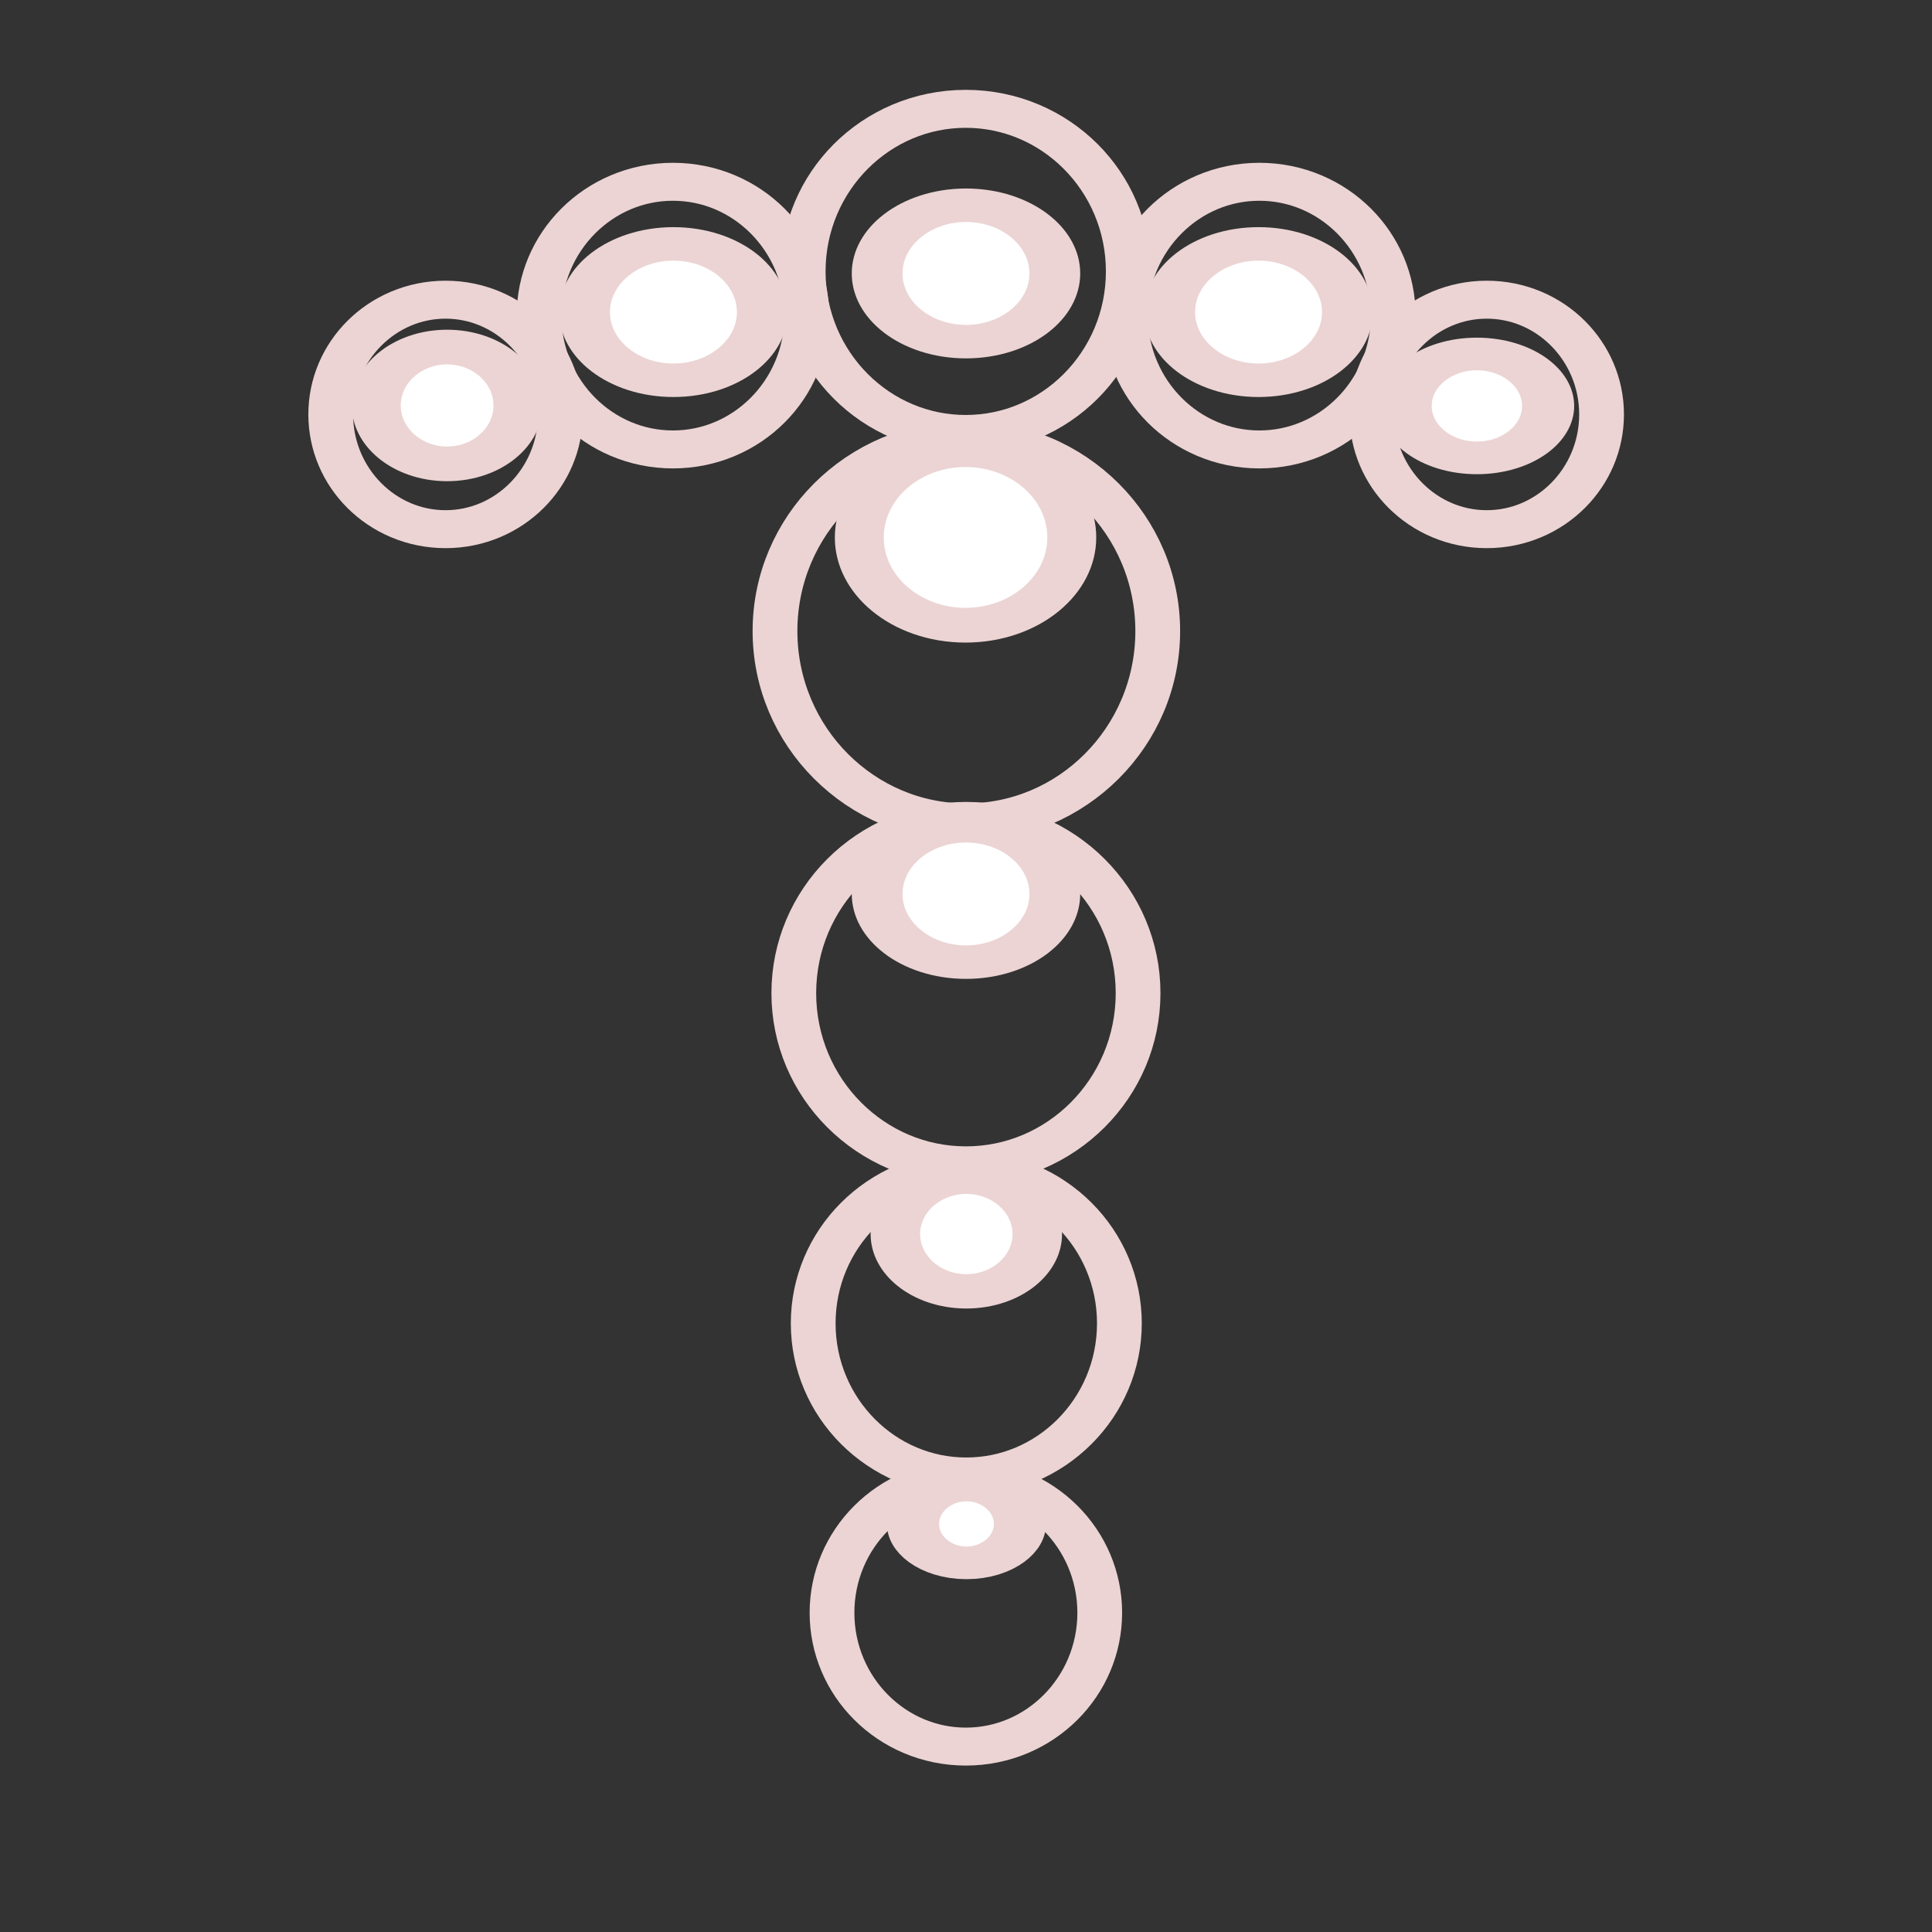 <?xml version="1.0" encoding="UTF-8" standalone="no"?>
<!-- Created with Inkscape (http://www.inkscape.org/) -->

<svg
   xmlns:dc="http://purl.org/dc/elements/1.1/"
   xmlns:cc="http://creativecommons.org/ns#"
   xmlns:rdf="http://www.w3.org/1999/02/22-rdf-syntax-ns#"
   xmlns:svg="http://www.w3.org/2000/svg"
   xmlns="http://www.w3.org/2000/svg"
   xmlns:sodipodi="http://sodipodi.sourceforge.net/DTD/sodipodi-0.dtd"
   xmlns:inkscape="http://www.inkscape.org/namespaces/inkscape"
   width="500"
   height="500"
   id="svg5210"
   version="1.1"
   inkscape:version="0.48.4 r9939"
   sodipodi:docname="target_cropcircle2.svg"
   inkscape:export-filename="/home/campus24/kayleee/Documents/bonzai-2016/art/sprites/target_cropcircle2.png"
   inkscape:export-xdpi="90"
   inkscape:export-ydpi="90">
  <rect width="100%" height="100%" fill="#333333" stroke="none"/>
  <defs
     id="defs5212" />
  <sodipodi:namedview
     id="base"
     pagecolor="#ffffff"
     bordercolor="#666666"
     borderopacity="1.0"
     inkscape:pageopacity="0.0"
     inkscape:pageshadow="2"
     inkscape:zoom="0.98994949"
     inkscape:cx="245.69083"
     inkscape:cy="195.70575"
     inkscape:document-units="px"
     inkscape:current-layer="layer1"
     showgrid="false"
     inkscape:window-width="959"
     inkscape:window-height="978"
     inkscape:window-x="831"
     inkscape:window-y="28"
     inkscape:window-maximized="0" />
  <g
     inkscape:label="Layer 1"
     inkscape:groupmode="layer"
     id="layer1"
     transform="translate(0,-552.362)">
    <path
       sodipodi:type="arc"
       style="fill:none;stroke:#ecd4d4;stroke-opacity:1;stroke-width:10.778;stroke-miterlimit:4;stroke-dasharray:none"
       id="path5726"
       sodipodi:cx="198.21428"
       sodipodi:cy="130.71428"
       sodipodi:rx="46.07143"
       sodipodi:ry="54.285713"
       d="m 244.286,130.714 c 0,29.981 -20.627,54.286 -46.071,54.286 -25.445,0 -46.071,-24.305 -46.071,-54.286 0,-29.981 20.627,-54.286 46.071,-54.286 25.445,0 46.071,24.305 46.071,54.286 z"
       transform="matrix(1.075,0,0,0.912,37.013,596.476)" />
    <path
       sodipodi:type="arc"
       style="fill:none;stroke:#ecd4d4;stroke-opacity:1;stroke-width:11.975;stroke-miterlimit:4;stroke-dasharray:none"
       id="path5726-0"
       sodipodi:cx="198.21428"
       sodipodi:cy="130.71428"
       sodipodi:rx="46.07143"
       sodipodi:ry="54.285713"
       d="m 244.286,130.714 c 0,29.981 -20.627,54.286 -46.071,54.286 -25.445,0 -46.071,-24.305 -46.071,-54.286 0,-29.981 20.627,-54.286 46.071,-54.286 25.445,0 46.071,24.305 46.071,54.286 z"
       transform="matrix(0.967,0,0,0.821,58.312,702.07)" />
    <path
       sodipodi:type="arc"
       style="fill:none;stroke:#ecd4d4;stroke-opacity:1;stroke-width:13.472;stroke-miterlimit:4;stroke-dasharray:none"
       id="path5726-0-8"
       sodipodi:cx="198.21428"
       sodipodi:cy="130.71428"
       sodipodi:rx="46.07143"
       sodipodi:ry="54.285713"
       d="m 244.286,130.714 c 0,29.981 -20.627,54.286 -46.071,54.286 -25.445,0 -46.071,-24.305 -46.071,-54.286 0,-29.981 20.627,-54.286 46.071,-54.286 25.445,0 46.071,24.305 46.071,54.286 z"
       transform="matrix(0.86,0,0,0.73,79.611,799.428)" />
    <path
       sodipodi:type="arc"
       style="fill:none;stroke:#ecd4d4;stroke-opacity:1;stroke-width:15.397;stroke-miterlimit:4;stroke-dasharray:none"
       id="path5726-0-1"
       sodipodi:cx="198.21428"
       sodipodi:cy="130.71428"
       sodipodi:rx="46.07143"
       sodipodi:ry="54.285713"
       d="m 244.286,130.714 c 0,29.981 -20.627,54.286 -46.071,54.286 -25.445,0 -46.071,-24.305 -46.071,-54.286 0,-29.981 20.627,-54.286 46.071,-54.286 25.445,0 46.071,24.305 46.071,54.286 z"
       transform="matrix(0.752,0,0,0.638,100.909,886.349)" />
    <path
       sodipodi:type="arc"
       style="fill:none;stroke:#ecd4d4;stroke-opacity:1;stroke-width:17.963;stroke-miterlimit:4;stroke-dasharray:none"
       id="path5726-0-1-1"
       sodipodi:cx="198.21428"
       sodipodi:cy="130.71428"
       sodipodi:rx="46.07143"
       sodipodi:ry="54.285713"
       d="m 244.286,130.714 c 0,29.981 -20.627,54.286 -46.071,54.286 -25.445,0 -46.071,-24.305 -46.071,-54.286 0,-29.981 20.627,-54.286 46.071,-54.286 25.445,0 46.071,24.305 46.071,54.286 z"
       transform="matrix(0.645,0,0,0.547,-12.542,588.115)" />
    <path
       sodipodi:type="arc"
       style="fill:none;stroke:#ecd4d4;stroke-opacity:1;stroke-width:15.397;stroke-miterlimit:4;stroke-dasharray:none"
       id="path5726-0-1-4"
       sodipodi:cx="198.21428"
       sodipodi:cy="130.71428"
       sodipodi:rx="46.07143"
       sodipodi:ry="54.285713"
       d="m 244.286,130.714 c 0,29.981 -20.627,54.286 -46.071,54.286 -25.445,0 -46.071,-24.305 -46.071,-54.286 0,-29.981 20.627,-54.286 46.071,-54.286 25.445,0 46.071,24.305 46.071,54.286 z"
       transform="matrix(0.752,0,0,0.638,25.095,550.645)" />
    <path
       sodipodi:type="arc"
       style="fill:none;stroke:#ecd4d4;stroke-opacity:1;stroke-width:12.68;stroke-miterlimit:4;stroke-dasharray:none"
       id="path5726-0-1-0"
       sodipodi:cx="198.21428"
       sodipodi:cy="130.71428"
       sodipodi:rx="46.07143"
       sodipodi:ry="54.285713"
       d="m 244.286,130.714 c 0,29.981 -20.627,54.286 -46.071,54.286 -25.445,0 -46.071,-24.305 -46.071,-54.286 0,-29.981 20.627,-54.286 46.071,-54.286 25.445,0 46.071,24.305 46.071,54.286 z"
       transform="matrix(0.913,0,0,0.775,68.961,521.296)" />
    <path
       sodipodi:type="arc"
       style="fill:none;stroke:#ecd4d4;stroke-opacity:1;stroke-width:17.963;stroke-miterlimit:4;stroke-dasharray:none"
       id="path5726-0-1-1-9"
       sodipodi:cx="198.21428"
       sodipodi:cy="130.71428"
       sodipodi:rx="46.07143"
       sodipodi:ry="54.285713"
       d="m 244.286,130.714 c 0,29.981 -20.627,54.286 -46.071,54.286 -25.445,0 -46.071,-24.305 -46.071,-54.286 0,-29.981 20.627,-54.286 46.071,-54.286 25.445,0 46.071,24.305 46.071,54.286 z"
       transform="matrix(-0.645,0,0,0.547,512.617,588.115)" />
    <path
       sodipodi:type="arc"
       style="fill:none;stroke:#ecd4d4;stroke-opacity:1;stroke-width:15.397;stroke-miterlimit:4;stroke-dasharray:none"
       id="path5726-0-1-4-2"
       sodipodi:cx="198.21428"
       sodipodi:cy="130.71428"
       sodipodi:rx="46.07143"
       sodipodi:ry="54.285713"
       d="m 244.286,130.714 c 0,29.981 -20.627,54.286 -46.071,54.286 -25.445,0 -46.071,-24.305 -46.071,-54.286 0,-29.981 20.627,-54.286 46.071,-54.286 25.445,0 46.071,24.305 46.071,54.286 z"
       transform="matrix(-0.752,0,0,0.638,474.98,550.645)" />
    <path
       sodipodi:type="arc"
       style="fill:#ffffff;fill-opacity:1;stroke:#ecd4d4;stroke-width:11.394;stroke-linejoin:bevel;stroke-miterlimit:4;stroke-opacity:1;stroke-dasharray:none"
       id="path5824"
       sodipodi:cx="255.06352"
       sodipodi:cy="145.94153"
       sodipodi:rx="24.748737"
       sodipodi:ry="28.789347"
       d="m 279.812,145.942 c 0,15.9 -11.08,28.789 -24.749,28.789 -13.668,0 -24.749,-12.889 -24.749,-28.789 0,-15.9 11.08,-28.789 24.749,-28.789 13.668,0 24.749,12.889 24.749,28.789 z"
       transform="matrix(1.111,0,0,0.789,-33.495,576.302)" />
    <path
       sodipodi:type="arc"
       style="fill:#ffffff;fill-opacity:1;stroke:#ecd4d4;stroke-width:14.142;stroke-linejoin:bevel;stroke-miterlimit:4;stroke-opacity:1;stroke-dasharray:none"
       id="path5824-9"
       sodipodi:cx="255.06352"
       sodipodi:cy="145.94153"
       sodipodi:rx="24.748737"
       sodipodi:ry="28.789347"
       d="m 279.812,145.942 c 0,15.9 -11.08,28.789 -24.749,28.789 -13.668,0 -24.749,-12.889 -24.749,-28.789 0,-15.9 11.08,-28.789 24.749,-28.789 13.668,0 24.749,12.889 24.749,28.789 z"
       transform="matrix(0.929,0,0,0.613,13.044,694.251)" />
    <path
       sodipodi:type="arc"
       style="fill:#ffffff;fill-opacity:1;stroke:#ecd4d4;stroke-width:17.267;stroke-linejoin:bevel;stroke-miterlimit:4;stroke-opacity:1;stroke-dasharray:none"
       id="path5824-9-4"
       sodipodi:cx="255.06352"
       sodipodi:cy="145.94153"
       sodipodi:rx="24.748737"
       sodipodi:ry="28.789347"
       d="m 279.812,145.942 c 0,15.9 -11.08,28.789 -24.749,28.789 -13.668,0 -24.749,-12.889 -24.749,-28.789 0,-15.9 11.08,-28.789 24.749,-28.789 13.668,0 24.749,12.889 24.749,28.789 z"
       transform="matrix(0.742,0,0,0.515,60.829,796.571)" />
    <path
       sodipodi:type="arc"
       style="fill:#ffffff;fill-opacity:1;stroke:#ecd4d4;stroke-width:24.134;stroke-linejoin:bevel;stroke-miterlimit:4;stroke-opacity:1;stroke-dasharray:none"
       id="path5824-9-3"
       sodipodi:cx="255.06352"
       sodipodi:cy="145.94153"
       sodipodi:rx="24.748737"
       sodipodi:ry="28.789347"
       d="m 279.812,145.942 c 0,15.9 -11.08,28.789 -24.749,28.789 -13.668,0 -24.749,-12.889 -24.749,-28.789 0,-15.9 11.08,-28.789 24.749,-28.789 13.668,0 24.749,12.889 24.749,28.789 z"
       transform="matrix(0.559,0,0,0.35,107.536,895.674)" />
    <path
       sodipodi:type="arc"
       style="fill:#ffffff;fill-opacity:1;stroke:#ecd4d4;stroke-width:14.142;stroke-linejoin:bevel;stroke-miterlimit:4;stroke-opacity:1;stroke-dasharray:none"
       id="path5824-9-5"
       sodipodi:cx="255.06352"
       sodipodi:cy="145.94153"
       sodipodi:rx="24.748737"
       sodipodi:ry="28.789347"
       d="m 279.812,145.942 c 0,15.9 -11.08,28.789 -24.749,28.789 -13.668,0 -24.749,-12.889 -24.749,-28.789 0,-15.9 11.08,-28.789 24.749,-28.789 13.668,0 24.749,12.889 24.749,28.789 z"
       transform="matrix(0.929,0,0,0.613,13.044,533.666)" />
    <path
       sodipodi:type="arc"
       style="fill:#ffffff;fill-opacity:1;stroke:#ecd4d4;stroke-width:14.142;stroke-linejoin:bevel;stroke-miterlimit:4;stroke-opacity:1;stroke-dasharray:none"
       id="path5824-9-55"
       sodipodi:cx="255.06352"
       sodipodi:cy="145.94153"
       sodipodi:rx="24.748737"
       sodipodi:ry="28.789347"
       d="m 279.812,145.942 c 0,15.9 -11.08,28.789 -24.749,28.789 -13.668,0 -24.749,-12.889 -24.749,-28.789 0,-15.9 11.08,-28.789 24.749,-28.789 13.668,0 24.749,12.889 24.749,28.789 z"
       transform="matrix(0.929,0,0,0.613,-62.67,543.666)" />
    <path
       sodipodi:type="arc"
       style="fill:#ffffff;fill-opacity:1;stroke:#ecd4d4;stroke-width:17.098;stroke-linejoin:bevel;stroke-miterlimit:4;stroke-opacity:1;stroke-dasharray:none"
       id="path5824-9-8"
       sodipodi:cx="255.06352"
       sodipodi:cy="145.94153"
       sodipodi:rx="24.748737"
       sodipodi:ry="28.789347"
       d="m 279.812,145.942 c 0,15.9 -11.08,28.789 -24.749,28.789 -13.668,0 -24.749,-12.889 -24.749,-28.789 0,-15.9 11.08,-28.789 24.749,-28.789 13.668,0 24.749,12.889 24.749,28.789 z"
       transform="matrix(0.741,0,0,0.525,-73.289,580.675)" />
    <path
       sodipodi:type="arc"
       style="fill:#ffffff;fill-opacity:1;stroke:#ecd4d4;stroke-width:14.142;stroke-linejoin:bevel;stroke-miterlimit:4;stroke-opacity:1;stroke-dasharray:none"
       id="path5824-9-38"
       sodipodi:cx="255.06352"
       sodipodi:cy="145.94153"
       sodipodi:rx="24.748737"
       sodipodi:ry="28.789347"
       d="m 279.812,145.942 c 0,15.9 -11.08,28.789 -24.749,28.789 -13.668,0 -24.749,-12.889 -24.749,-28.789 0,-15.9 11.08,-28.789 24.749,-28.789 13.668,0 24.749,12.889 24.749,28.789 z"
       transform="matrix(0.929,0,0,0.613,88.759,543.666)" />
    <path
       sodipodi:type="arc"
       style="fill:#ffffff;fill-opacity:1;stroke:#ecd4d4;stroke-width:18.099;stroke-linejoin:bevel;stroke-miterlimit:4;stroke-opacity:1;stroke-dasharray:none"
       id="path5824-9-53"
       sodipodi:cx="255.06352"
       sodipodi:cy="145.94153"
       sodipodi:rx="24.748737"
       sodipodi:ry="28.789347"
       d="m 279.812,145.942 c 0,15.9 -11.08,28.789 -24.749,28.789 -13.668,0 -24.749,-12.889 -24.749,-28.789 0,-15.9 11.08,-28.789 24.749,-28.789 13.668,0 24.749,12.889 24.749,28.789 z"
       transform="matrix(0.745,0,0,0.467,192.193,589.262)" />
  </g>
</svg>

